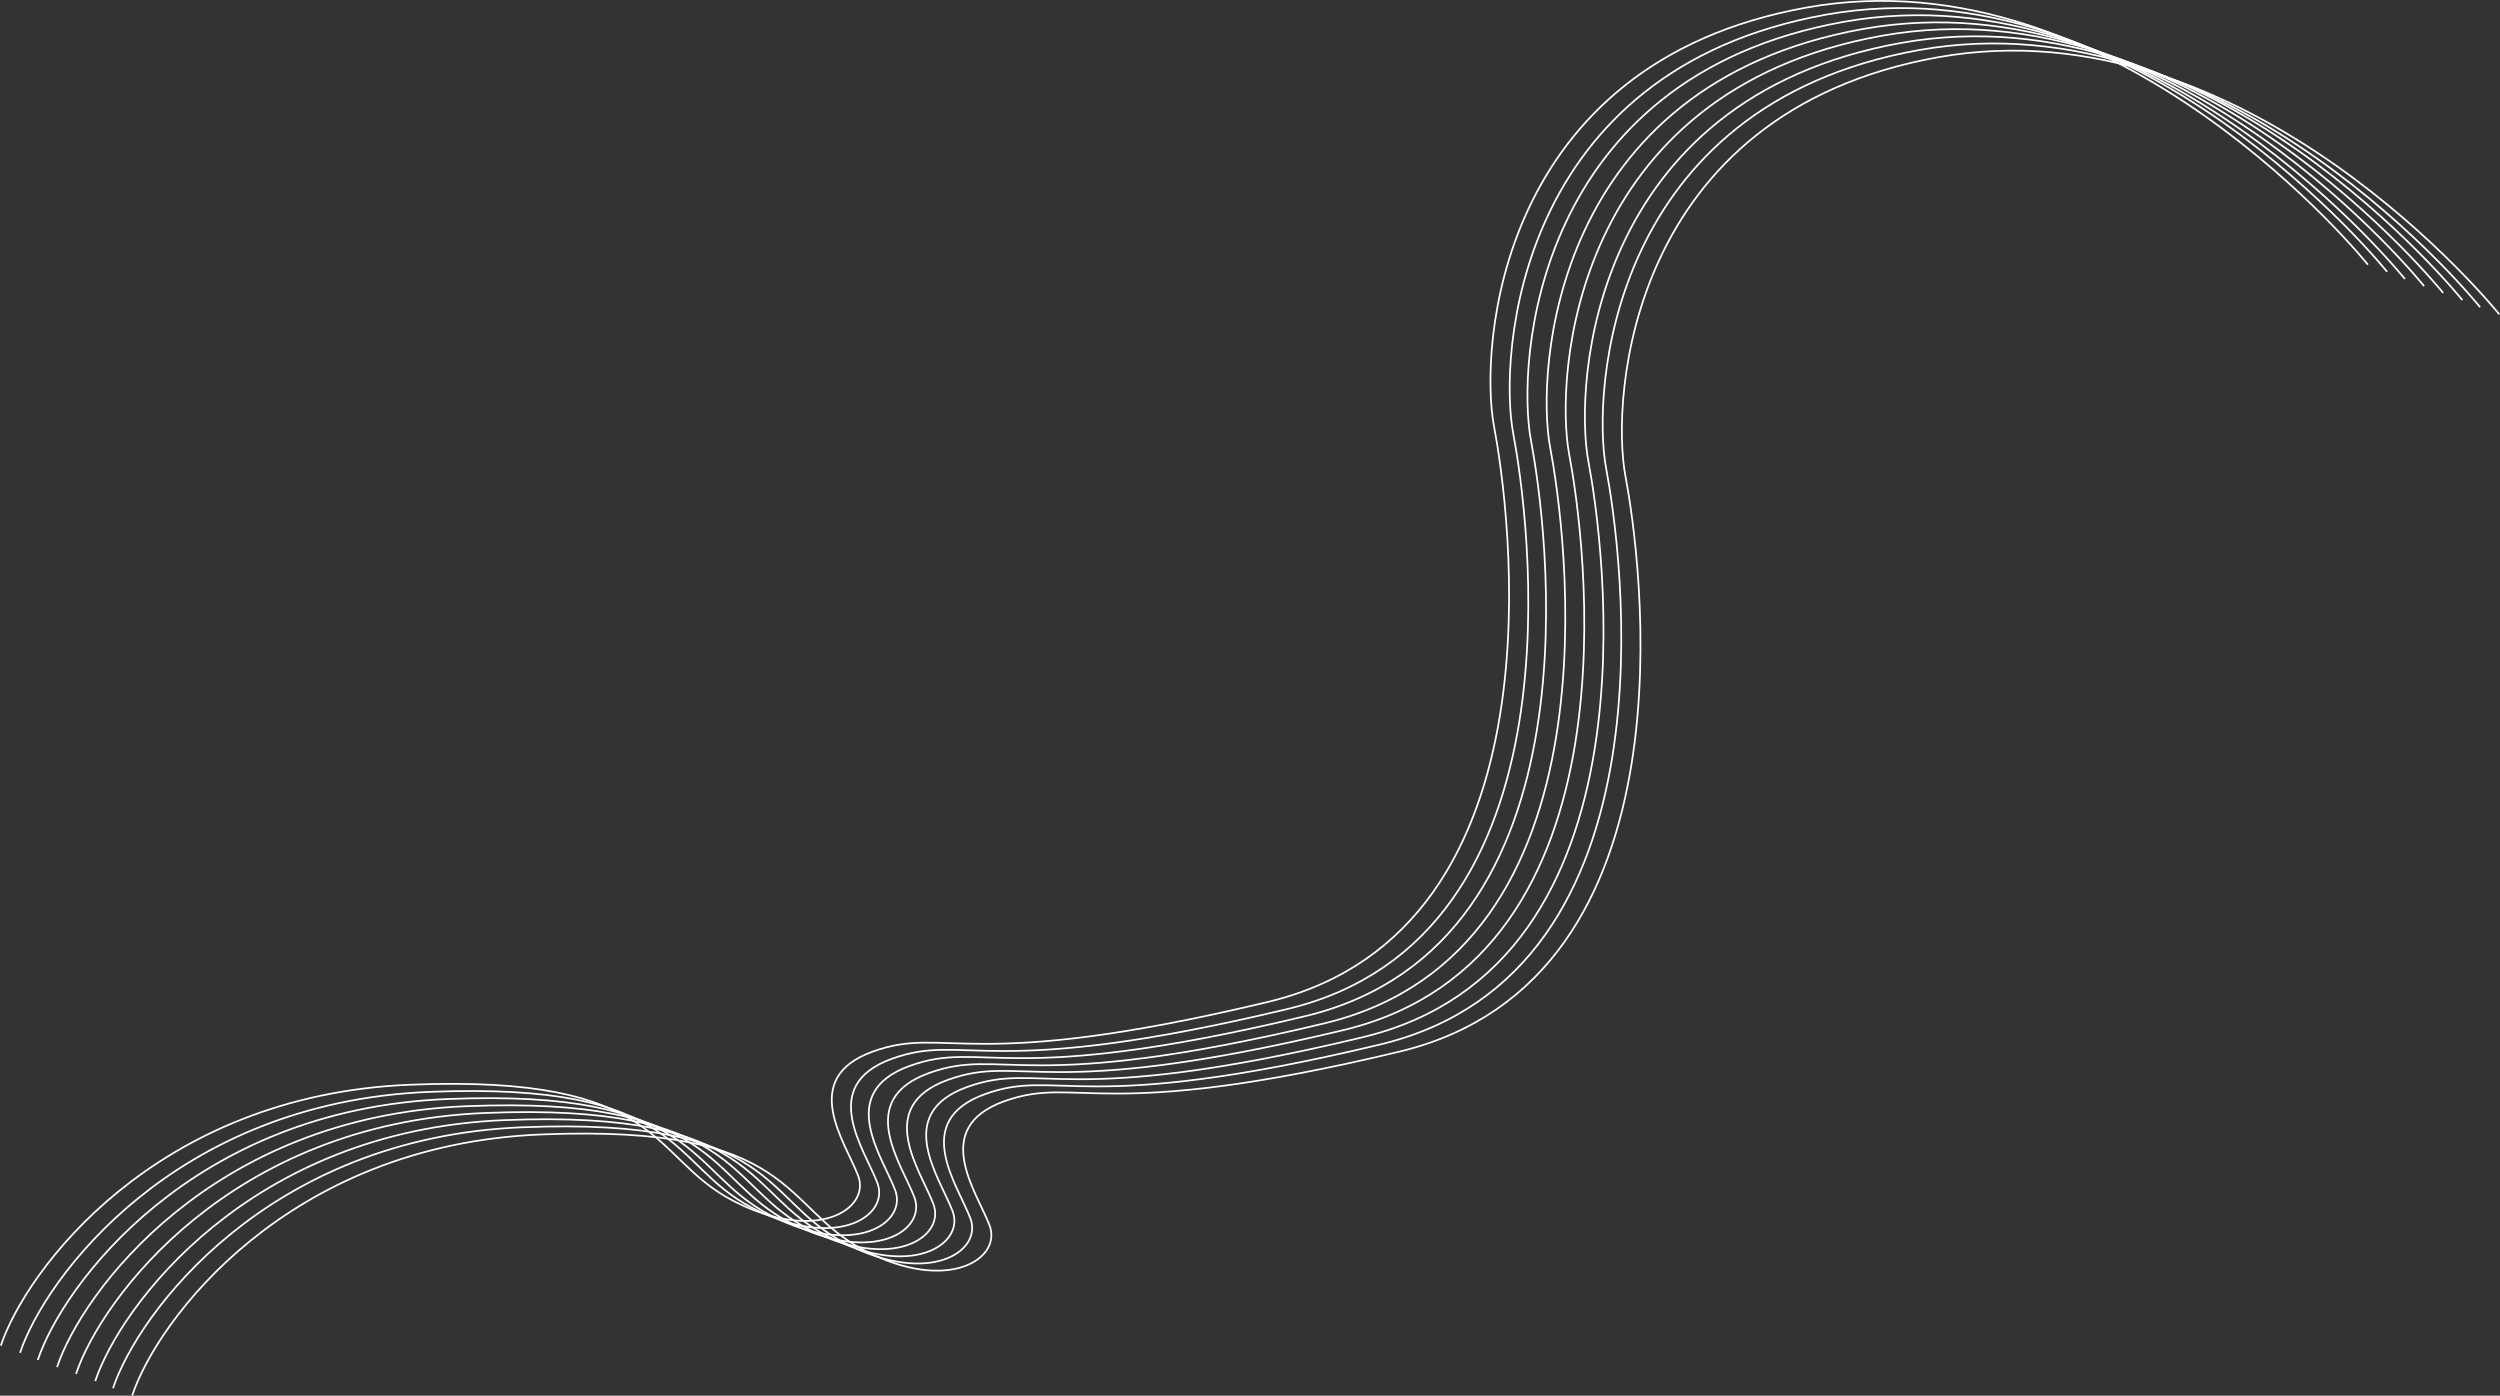 <?xml version="1.0" encoding="UTF-8"?>
<svg id="Layer_2" data-name="Layer 2" xmlns="http://www.w3.org/2000/svg" viewBox="0 0 1434.95 801.08">
  <rect x="0" y="0" width="1434.95" height="801.08" fill="#333333" stroke="none"/>
  <defs>
    <style>
      .cls-1 {
        fill: none;
        stroke: #fff;
        stroke-miterlimit: 10;
      }
    </style>
  </defs>
  <g id="Layer_2-2" data-name="Layer 2">
    <g>
      <path class="cls-1" d="M.47,772.38c14.26-42.79,88.23-143.83,234.9-149.77,146.67-5.94,137.26,41.6,185.35,66.57,48.09,24.96,79,4.75,71.87-14.26s-34.47-55.87,8.32-71.32c42.79-15.45,53.25,13.08,226.92-28.53,173.67-41.6,138.01-286.47,129.69-330.45-8.32-43.98,1.19-208.4,179.49-240.3,178.3-31.9,322.13,147.59,322.13,147.59"/>
      <path class="cls-1" d="M11.5,776.49c14.26-42.79,88.23-143.83,234.9-149.77,146.67-5.94,137.26,41.6,185.35,66.57,48.09,24.96,79,4.75,71.87-14.26-7.13-19.02-34.47-55.87,8.32-71.32,42.79-15.45,53.25,13.08,226.92-28.53,173.67-41.6,138.01-286.47,129.69-330.45-8.32-43.98,1.19-208.4,179.49-240.3,178.3-31.9,322.13,147.59,322.13,147.59"/>
      <path class="cls-1" d="M21.7,780.6c14.26-42.79,88.23-143.83,234.9-149.77,146.67-5.94,137.26,41.6,185.35,66.57,48.09,24.96,79,4.75,71.87-14.26-7.13-19.02-34.47-55.87,8.32-71.32,42.79-15.45,53.25,13.08,226.92-28.53,173.67-41.6,138.01-286.47,129.69-330.45-8.32-43.98,1.19-208.4,179.49-240.3s322.13,147.59,322.13,147.59"/>
      <path class="cls-1" d="M32.73,784.71c14.26-42.79,88.23-143.83,234.9-149.77,146.67-5.94,137.26,41.6,185.35,66.57,48.09,24.96,79,4.75,71.87-14.26-7.13-19.02-34.47-55.87,8.32-71.32,42.79-15.45,53.25,13.08,226.92-28.53s138.01-286.47,129.69-330.45c-8.32-43.98,1.19-208.4,179.49-240.3,178.3-31.9,322.13,147.59,322.13,147.59"/>
      <path class="cls-1" d="M43.64,788.59c14.26-42.79,88.23-143.83,234.9-149.77,146.67-5.94,137.26,41.6,185.35,66.57,48.09,24.96,79,4.75,71.87-14.26-7.13-19.02-34.47-55.87,8.32-71.32s53.25,13.08,226.92-28.53c173.67-41.6,138.01-286.47,129.69-330.45-8.32-43.98,1.19-208.4,179.49-240.3,178.3-31.9,322.13,147.59,322.13,147.59"/>
      <path class="cls-1" d="M54.67,792.7c14.26-42.79,88.23-143.83,234.9-149.77,146.67-5.94,137.26,41.6,185.35,66.57,48.09,24.96,79,4.75,71.87-14.26s-34.47-55.87,8.32-71.32c42.79-15.45,53.25,13.08,226.92-28.53s138.01-286.47,129.69-330.45c-8.32-43.98,1.19-208.4,179.49-240.3,178.3-31.9,322.13,147.59,322.13,147.59"/>
      <path class="cls-1" d="M64.87,796.81c14.26-42.79,88.23-143.83,234.9-149.77,146.67-5.94,137.26,41.6,185.35,66.57,48.09,24.96,79,4.75,71.87-14.26-7.13-19.02-34.47-55.87,8.32-71.32,42.79-15.45,53.25,13.08,226.92-28.53,173.67-41.6,138.01-286.47,129.69-330.45-8.32-43.98,1.19-208.4,179.49-240.3,178.3-31.9,322.13,147.59,322.13,147.59"/>
      <path class="cls-1" d="M75.9,800.92c14.26-42.79,88.23-143.83,234.9-149.77,146.67-5.94,137.26,41.6,185.35,66.57,48.09,24.96,79,4.75,71.87-14.26-7.13-19.02-34.47-55.87,8.32-71.32,42.79-15.45,53.25,13.08,226.92-28.53,173.67-41.6,138.01-286.47,129.69-330.45-8.32-43.98,1.19-208.4,179.49-240.3,178.3-31.9,322.13,147.59,322.13,147.59"/>
    </g>
  </g>
</svg>